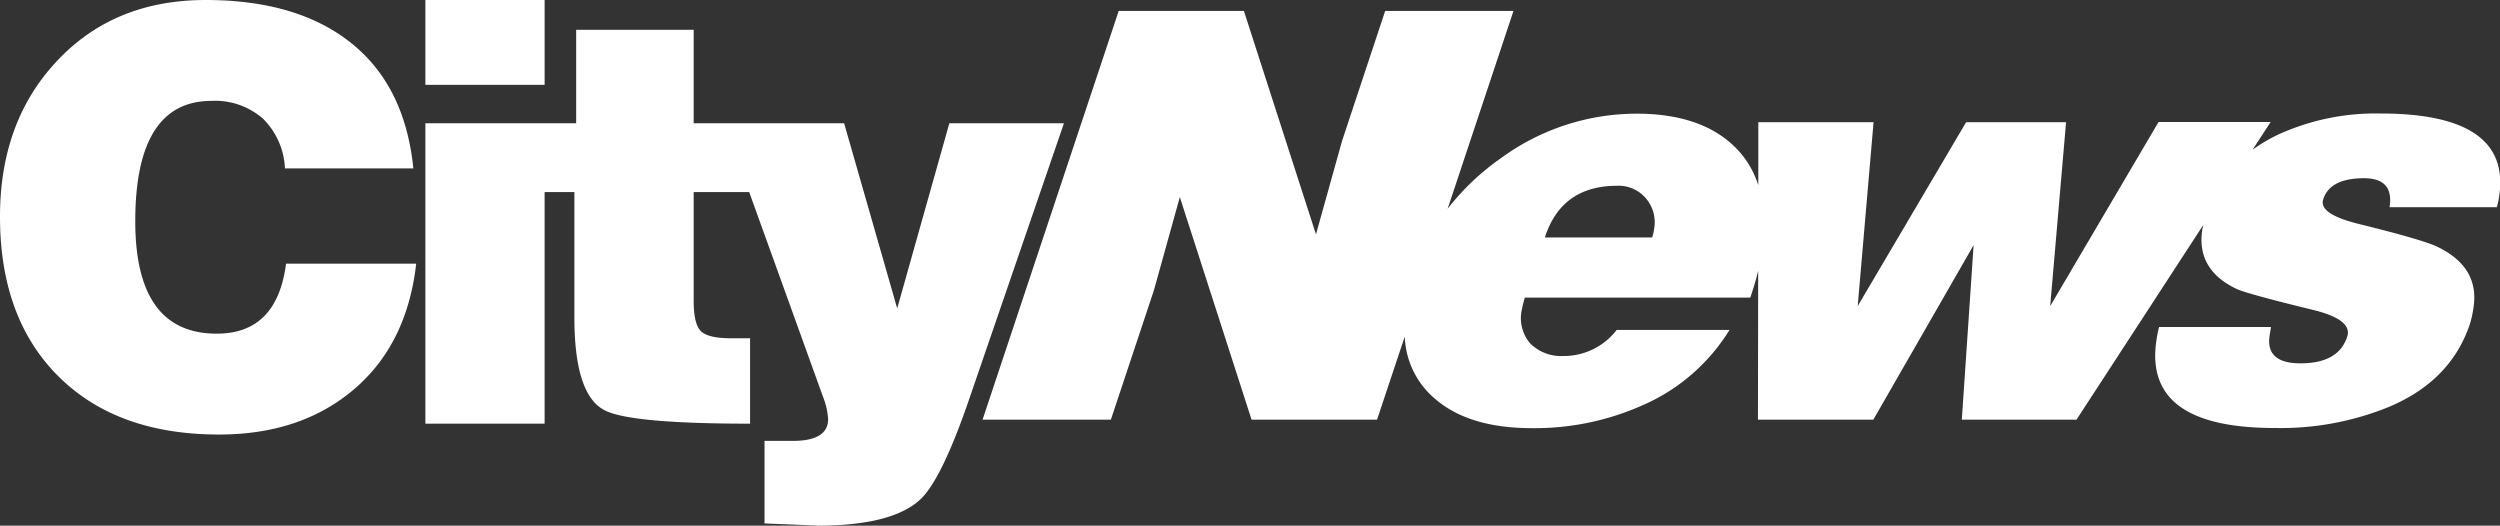 <svg xmlns="http://www.w3.org/2000/svg" viewBox="0 0 423.79 89.11"><rect x="0" y="0" width="423.79" height="89.11" fill="#333333" stroke="none"/><defs><style>.cls-1{fill:#fff;}</style></defs><title>Asset 1</title><g id="Layer_2" data-name="Layer 2"><g id="Layer_1-2" data-name="Layer 1"><path class="cls-1" d="M36.73,56.56q-13.8,0-13.8-19.05,0-20.4,12.93-20.41a12.3,12.3,0,0,1,8.7,3,12.57,12.57,0,0,1,3.74,8.45H70.07Q68.61,14.1,58.89,6.8q-9-6.79-24-6.8Q19.14,0,9.43,10.59,0,20.79,0,36.73,0,53.94,9.91,63.8t27.21,9.86Q51,73.66,60,66T70.55,44.7H48.49Q46.95,56.57,36.73,56.56Z"/><rect class="cls-1" x="72.11" width="20.21" height="14.38"/><path class="cls-1" d="M160.93,20.89l-8.84,31.39-9-31.39H117.59V5.05H97.67V20.89H72.11V71.82H92.32V32.56h5.05V53.84q0,12.93,5,15.64,4.19,2.34,24.78,2.34V57.34H123.9q-3.89,0-5.1-1.22T117.59,51V32.56H127l12.51,34.69a12.17,12.17,0,0,1,.87,3.79q0,3.88-6.6,3.69h-4.18v14c6.47.26,9.46.38,8.94.38q12.72,0,17.49-4.47,3.5-3.3,8-16.22l16.33-47.53Z"/><path class="cls-1" d="M419.29,52.18q1.08-6.82-6-10.29Q411,40.72,400,38q-7.05-1.72-6.17-4.23,1.14-3.55,6.91-3.56c3.4,0,4.84,1.63,4.33,4.91h18.19a13,13,0,0,0,.37-1.74q2.22-14.14-20.11-14.14a39.76,39.76,0,0,0-17.3,3.56,27.34,27.34,0,0,0-4.37,2.58l3.06-4.7h-19L347.54,51.89l2.69-31.18H333.29L314.91,51.89l2.69-31.18H298.06l0,10.69a15.71,15.71,0,0,0-3.42-5.92q-5.76-6.21-17.22-6.21a39,39,0,0,0-22.93,7.5,41.88,41.88,0,0,0-9.09,8.61L256.56,1.85H234.81l-7.32,22.07-4.41,15.81L210.86,1.85H189.64L166.56,71.14h21.75l7.3-21.94L200,33.41l12.16,37.73h21.27l4.7-14.09a14.45,14.45,0,0,0,5.1,10.53q5.76,5,16.44,5a44.91,44.91,0,0,0,18.7-3.85,32.5,32.5,0,0,0,14.81-12.8H274.05a11.28,11.28,0,0,1-9,4.42,7.4,7.4,0,0,1-5.68-2.16A6.59,6.59,0,0,1,258,52.38a16.23,16.23,0,0,1,.49-1.93h38.21c.56-1.62,1-3.13,1.34-4.55L298,71.14h19.56l17-29.59-2,29.59H352l21.49-33c-.05.25-.12.51-.16.74q-1.07,6.84,5.83,10.11,1.88.85,13,3.56c4.44,1.09,6.36,2.6,5.73,4.52q-1.47,4.53-7.93,4.52-6,0-5.21-4.81c.09-.58.17-1,.22-1.35H366a18,18,0,0,0-.43,2.12q-2.37,15,20,15A48.55,48.55,0,0,0,404.9,69Q415.42,64.6,418.66,55A16.87,16.87,0,0,0,419.29,52.18ZM280.38,38.9a7.2,7.2,0,0,1-.31,1.35H261.88q2.82-8.76,12.26-8.76a6.07,6.07,0,0,1,4.9,2.17A6.24,6.24,0,0,1,280.38,38.9Z"/></g></g></svg>